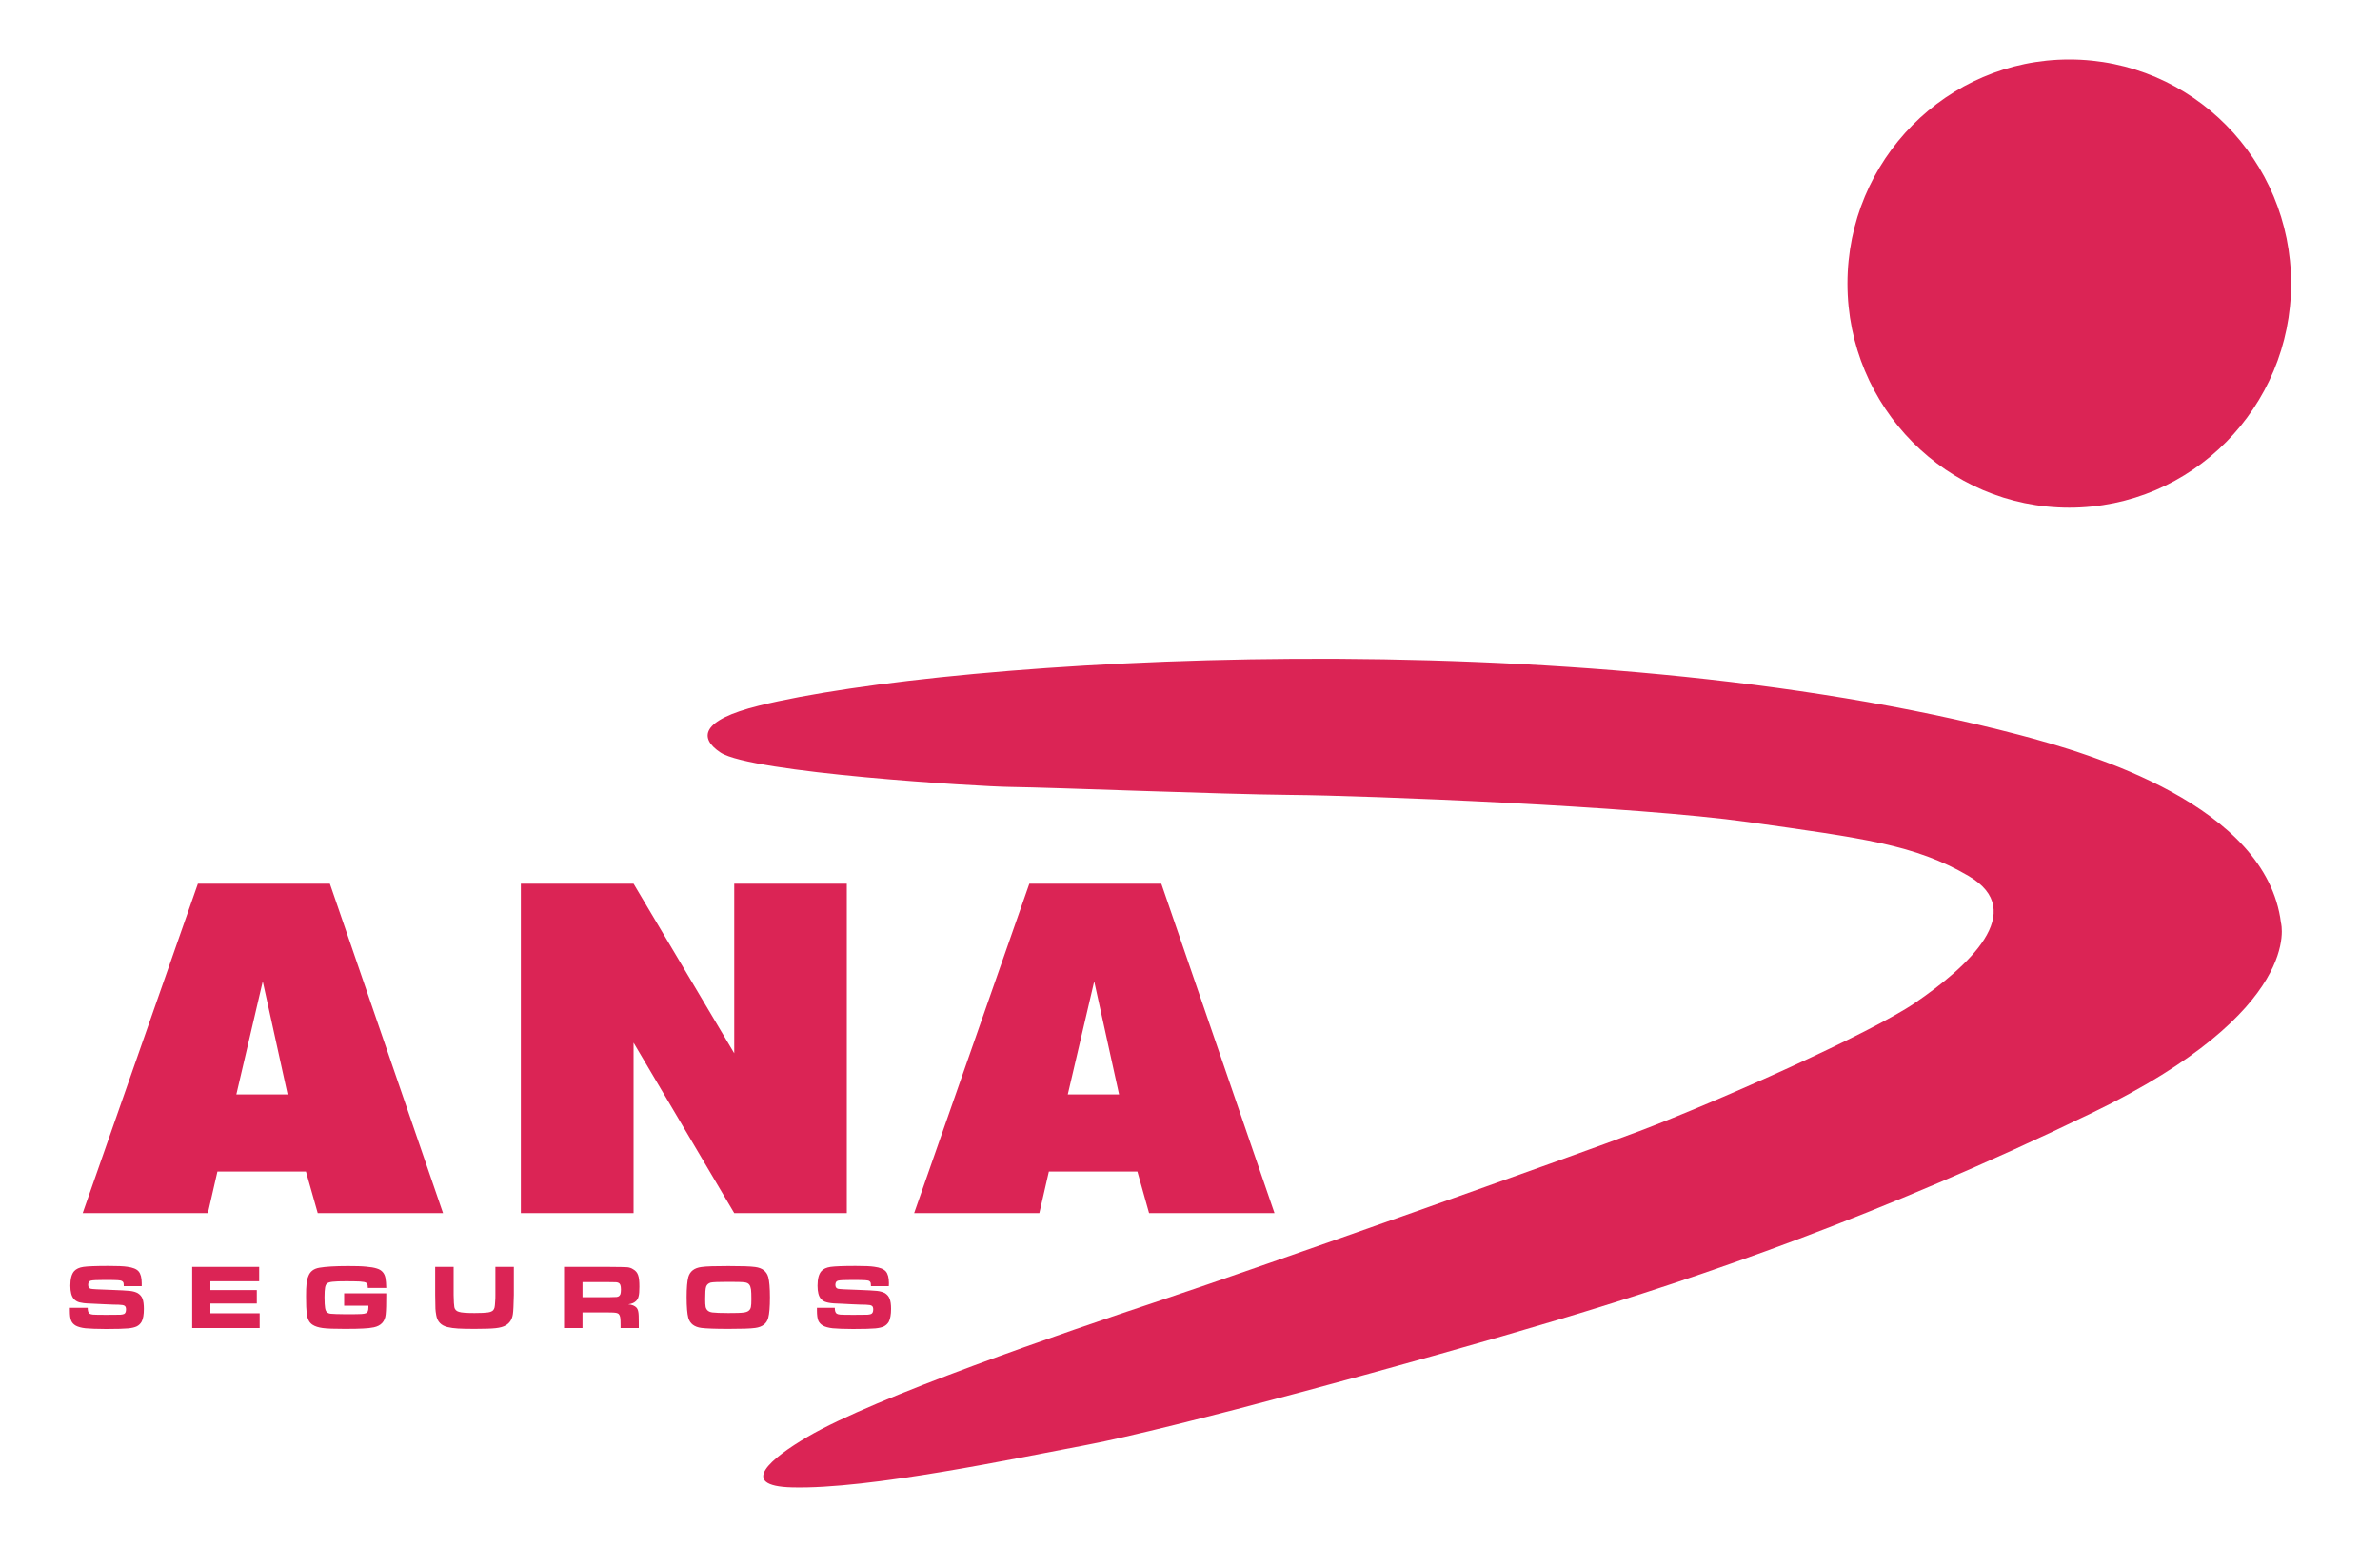 <svg width="20" height="13" viewBox="0 0 20 13" fill="none" xmlns="http://www.w3.org/2000/svg">
<path d="M19.253 2.383C19.253 3.423 18.419 4.266 17.389 4.266C16.36 4.266 15.525 3.423 15.525 2.383C15.525 1.343 16.36 0.5 17.389 0.5C18.419 0.5 19.253 1.343 19.253 2.383Z" fill="#DB2455"/>
<path d="M6.378 5.93C7.983 5.534 13.233 5.196 16.967 6.175C17.572 6.334 19.044 6.767 19.168 7.755C19.168 7.755 19.372 8.486 17.58 9.352C15.793 10.217 14.297 10.73 13.091 11.091C11.938 11.437 9.831 12.01 9.133 12.142C8.543 12.253 7.3 12.517 6.654 12.499C6.198 12.487 6.476 12.256 6.786 12.074C7.35 11.743 8.932 11.2 9.76 10.925C10.588 10.649 13.213 9.718 13.779 9.504C14.455 9.247 15.719 8.682 16.092 8.428C16.536 8.124 17.053 7.658 16.541 7.36C16.092 7.098 15.659 7.044 14.692 6.908C13.737 6.774 11.48 6.685 10.852 6.68C10.23 6.674 8.867 6.618 8.49 6.613C8.226 6.61 6.315 6.494 6.055 6.324C5.873 6.204 5.883 6.052 6.378 5.93Z" fill="#DB2455"/>
<path d="M2.772 7.426H1.663L0.695 10.194H1.747L1.827 9.845H2.571L2.67 10.194H3.723L2.772 7.426ZM1.986 9.197L2.208 8.247L2.417 9.197H1.986Z" fill="#DB2455"/>
<path d="M9.759 7.426H8.65L7.682 10.194H8.734L8.814 9.845H9.558L9.656 10.194H10.71L9.759 7.426ZM8.973 9.197L9.195 8.247L9.404 9.197H8.973Z" fill="#DB2455"/>
<path d="M4.377 10.194V7.426H5.324L6.17 8.851V7.426H7.116V10.194H6.17L5.324 8.762V10.194H4.377Z" fill="#DB2455"/>
<path d="M0.587 10.99H0.737C0.737 11.015 0.742 11.031 0.752 11.039C0.76 11.043 0.769 11.046 0.781 11.047C0.793 11.048 0.83 11.049 0.893 11.049C0.958 11.049 0.997 11.048 1.011 11.048C1.024 11.047 1.034 11.045 1.042 11.042C1.053 11.037 1.059 11.024 1.059 11.003C1.059 10.988 1.055 10.978 1.047 10.973C1.039 10.967 1.022 10.965 0.997 10.964C0.978 10.964 0.938 10.963 0.876 10.96C0.813 10.957 0.772 10.955 0.752 10.954C0.715 10.953 0.687 10.949 0.667 10.944C0.647 10.938 0.631 10.928 0.62 10.915C0.601 10.893 0.591 10.856 0.591 10.804C0.591 10.746 0.602 10.705 0.624 10.681C0.641 10.663 0.666 10.651 0.701 10.646C0.735 10.641 0.805 10.638 0.911 10.638C0.986 10.638 1.038 10.64 1.069 10.645C1.116 10.651 1.148 10.664 1.165 10.684C1.182 10.704 1.191 10.737 1.191 10.783C1.191 10.788 1.191 10.796 1.191 10.808H1.04C1.04 10.793 1.039 10.783 1.037 10.778C1.035 10.773 1.031 10.769 1.026 10.766C1.019 10.761 1.007 10.759 0.99 10.758C0.974 10.757 0.938 10.756 0.883 10.756C0.817 10.756 0.777 10.758 0.763 10.762C0.748 10.766 0.741 10.778 0.741 10.797C0.741 10.815 0.748 10.826 0.763 10.83C0.775 10.833 0.829 10.836 0.927 10.839C1.009 10.842 1.064 10.845 1.092 10.848C1.12 10.851 1.142 10.858 1.158 10.867C1.177 10.879 1.19 10.894 1.198 10.914C1.205 10.934 1.209 10.962 1.209 10.999C1.209 11.047 1.203 11.083 1.19 11.107C1.18 11.124 1.167 11.137 1.149 11.146C1.132 11.154 1.108 11.16 1.076 11.163C1.043 11.166 0.981 11.168 0.889 11.168C0.813 11.168 0.756 11.165 0.719 11.162C0.683 11.158 0.656 11.15 0.637 11.14C0.618 11.129 0.605 11.115 0.598 11.097C0.59 11.078 0.587 11.051 0.587 11.014V10.99Z" fill="#DB2455"/>
<path d="M1.615 10.646H2.178V10.767H1.768V10.841H2.158V10.954H1.768V11.036H2.182V11.16H1.615V10.646Z" fill="#DB2455"/>
<path d="M2.891 10.868H3.246C3.246 10.877 3.246 10.882 3.246 10.883C3.246 10.955 3.245 11.009 3.241 11.046C3.235 11.105 3.202 11.141 3.141 11.154C3.115 11.159 3.085 11.163 3.051 11.164C3.018 11.166 2.966 11.167 2.897 11.167C2.81 11.167 2.748 11.165 2.712 11.16C2.676 11.155 2.647 11.146 2.626 11.132C2.611 11.122 2.6 11.109 2.593 11.094C2.585 11.079 2.58 11.059 2.577 11.033C2.574 11.01 2.572 10.964 2.572 10.895C2.572 10.848 2.573 10.813 2.576 10.789C2.578 10.765 2.583 10.744 2.591 10.725C2.605 10.685 2.636 10.661 2.684 10.653C2.736 10.644 2.816 10.639 2.924 10.639C2.988 10.639 3.039 10.64 3.076 10.644C3.114 10.647 3.144 10.652 3.168 10.66C3.208 10.672 3.231 10.699 3.239 10.739C3.243 10.76 3.245 10.788 3.246 10.823H3.091C3.09 10.809 3.09 10.799 3.088 10.794C3.087 10.789 3.084 10.784 3.079 10.781C3.07 10.774 3.052 10.771 3.024 10.769C2.998 10.768 2.96 10.767 2.911 10.767C2.857 10.767 2.819 10.768 2.796 10.771C2.773 10.773 2.758 10.778 2.749 10.785C2.74 10.792 2.735 10.803 2.732 10.819C2.729 10.835 2.727 10.862 2.727 10.901C2.727 10.944 2.729 10.975 2.732 10.992C2.735 11.009 2.74 11.021 2.749 11.028C2.757 11.035 2.768 11.039 2.782 11.04C2.796 11.042 2.838 11.043 2.911 11.044C2.981 11.044 3.024 11.043 3.039 11.042C3.054 11.041 3.066 11.039 3.076 11.035C3.083 11.032 3.088 11.027 3.091 11.019C3.094 11.012 3.096 11.001 3.096 10.986C3.096 10.983 3.096 10.979 3.096 10.972H2.892V10.868H2.891Z" fill="#DB2455"/>
<path d="M3.657 10.646H3.812V10.882C3.813 10.936 3.815 10.97 3.818 10.985C3.822 11.005 3.835 11.018 3.857 11.024C3.878 11.031 3.922 11.034 3.988 11.034C4.042 11.034 4.079 11.032 4.1 11.029C4.12 11.026 4.135 11.02 4.144 11.011C4.15 11.004 4.154 10.996 4.156 10.987C4.158 10.978 4.16 10.962 4.161 10.939C4.163 10.916 4.163 10.897 4.163 10.882V10.646H4.318V10.882C4.316 10.964 4.314 11.018 4.31 11.043C4.304 11.086 4.284 11.118 4.249 11.138C4.23 11.149 4.202 11.157 4.166 11.161C4.13 11.165 4.072 11.167 3.99 11.167C3.929 11.167 3.881 11.166 3.848 11.164C3.815 11.162 3.786 11.158 3.761 11.152C3.707 11.139 3.675 11.106 3.666 11.053C3.662 11.032 3.66 11.014 3.659 10.997C3.658 10.981 3.658 10.942 3.657 10.882V10.646H3.657Z" fill="#DB2455"/>
<path d="M4.74 11.16V10.646H5.114C5.202 10.646 5.255 10.648 5.272 10.649C5.29 10.651 5.306 10.656 5.322 10.667C5.342 10.678 5.355 10.695 5.362 10.715C5.37 10.736 5.373 10.769 5.373 10.813C5.373 10.85 5.371 10.878 5.366 10.895C5.362 10.913 5.353 10.927 5.34 10.937C5.327 10.949 5.306 10.957 5.279 10.961C5.311 10.963 5.334 10.973 5.349 10.989C5.357 10.999 5.362 11.011 5.364 11.025C5.367 11.039 5.368 11.068 5.368 11.112V11.16H5.215V11.133C5.215 11.104 5.214 11.084 5.212 11.071C5.21 11.059 5.206 11.05 5.2 11.043C5.194 11.037 5.186 11.034 5.176 11.032C5.166 11.03 5.145 11.029 5.113 11.029H4.895V11.16H4.74ZM4.895 10.901H5.113C5.151 10.9 5.173 10.899 5.181 10.899C5.188 10.898 5.194 10.896 5.2 10.893C5.206 10.889 5.211 10.882 5.214 10.874C5.216 10.866 5.218 10.853 5.218 10.836C5.218 10.819 5.216 10.806 5.213 10.798C5.21 10.79 5.205 10.784 5.197 10.78C5.191 10.777 5.185 10.776 5.177 10.775C5.17 10.775 5.148 10.774 5.112 10.774H4.895V10.901Z" fill="#DB2455"/>
<path d="M6.12 10.639C6.23 10.639 6.305 10.641 6.347 10.647C6.406 10.655 6.442 10.683 6.456 10.732C6.465 10.766 6.47 10.823 6.47 10.903C6.47 10.983 6.465 11.04 6.456 11.074C6.443 11.123 6.406 11.151 6.347 11.159C6.306 11.165 6.23 11.167 6.122 11.167C6.011 11.167 5.935 11.164 5.894 11.159C5.834 11.151 5.798 11.123 5.784 11.074C5.775 11.04 5.77 10.982 5.77 10.9C5.77 10.822 5.775 10.766 5.784 10.732C5.798 10.683 5.834 10.655 5.894 10.647C5.935 10.641 6.01 10.639 6.12 10.639ZM6.12 10.772C6.038 10.772 5.989 10.774 5.972 10.778C5.953 10.784 5.94 10.795 5.934 10.812C5.928 10.829 5.926 10.864 5.926 10.916C5.926 10.947 5.927 10.97 5.93 10.984C5.937 11.01 5.955 11.025 5.987 11.029C6.01 11.032 6.054 11.034 6.121 11.034C6.183 11.034 6.225 11.033 6.246 11.03C6.266 11.028 6.281 11.023 6.291 11.015C6.3 11.008 6.307 10.998 6.31 10.984C6.313 10.97 6.314 10.948 6.314 10.917C6.314 10.88 6.313 10.853 6.311 10.836C6.308 10.818 6.304 10.805 6.297 10.796C6.289 10.785 6.276 10.778 6.257 10.776C6.238 10.773 6.193 10.772 6.12 10.772Z" fill="#DB2455"/>
<path d="M6.865 10.99H7.015C7.015 11.015 7.02 11.031 7.031 11.039C7.038 11.043 7.048 11.046 7.06 11.047C7.071 11.048 7.109 11.049 7.171 11.049C7.237 11.049 7.276 11.048 7.289 11.048C7.302 11.047 7.313 11.045 7.32 11.042C7.332 11.037 7.338 11.024 7.338 11.003C7.338 10.988 7.334 10.978 7.326 10.973C7.317 10.967 7.301 10.965 7.276 10.964C7.257 10.964 7.217 10.963 7.155 10.96C7.091 10.956 7.05 10.955 7.031 10.954C6.994 10.953 6.965 10.949 6.945 10.943C6.925 10.938 6.91 10.928 6.899 10.915C6.879 10.893 6.87 10.856 6.87 10.804C6.87 10.746 6.881 10.705 6.903 10.681C6.919 10.663 6.945 10.651 6.979 10.646C7.014 10.641 7.084 10.638 7.19 10.638C7.264 10.638 7.317 10.64 7.347 10.645C7.394 10.651 7.426 10.664 7.444 10.684C7.461 10.704 7.47 10.737 7.47 10.783C7.47 10.788 7.47 10.796 7.469 10.808H7.319C7.319 10.793 7.317 10.783 7.316 10.778C7.314 10.773 7.31 10.769 7.305 10.765C7.298 10.761 7.286 10.759 7.269 10.758C7.252 10.757 7.217 10.756 7.162 10.756C7.096 10.756 7.056 10.758 7.042 10.762C7.027 10.766 7.02 10.778 7.02 10.797C7.02 10.815 7.027 10.826 7.042 10.83C7.054 10.833 7.108 10.836 7.206 10.839C7.288 10.842 7.343 10.845 7.371 10.848C7.398 10.851 7.42 10.858 7.437 10.867C7.455 10.879 7.469 10.894 7.476 10.914C7.484 10.934 7.488 10.962 7.488 10.999C7.488 11.047 7.481 11.083 7.469 11.107C7.459 11.124 7.445 11.137 7.428 11.146C7.411 11.154 7.387 11.16 7.355 11.163C7.322 11.166 7.259 11.168 7.168 11.168C7.091 11.168 7.035 11.165 6.998 11.162C6.962 11.158 6.934 11.15 6.916 11.14C6.897 11.129 6.884 11.115 6.876 11.097C6.869 11.079 6.865 11.051 6.865 11.014V10.99Z" fill="#DB2455"/>
</svg>
